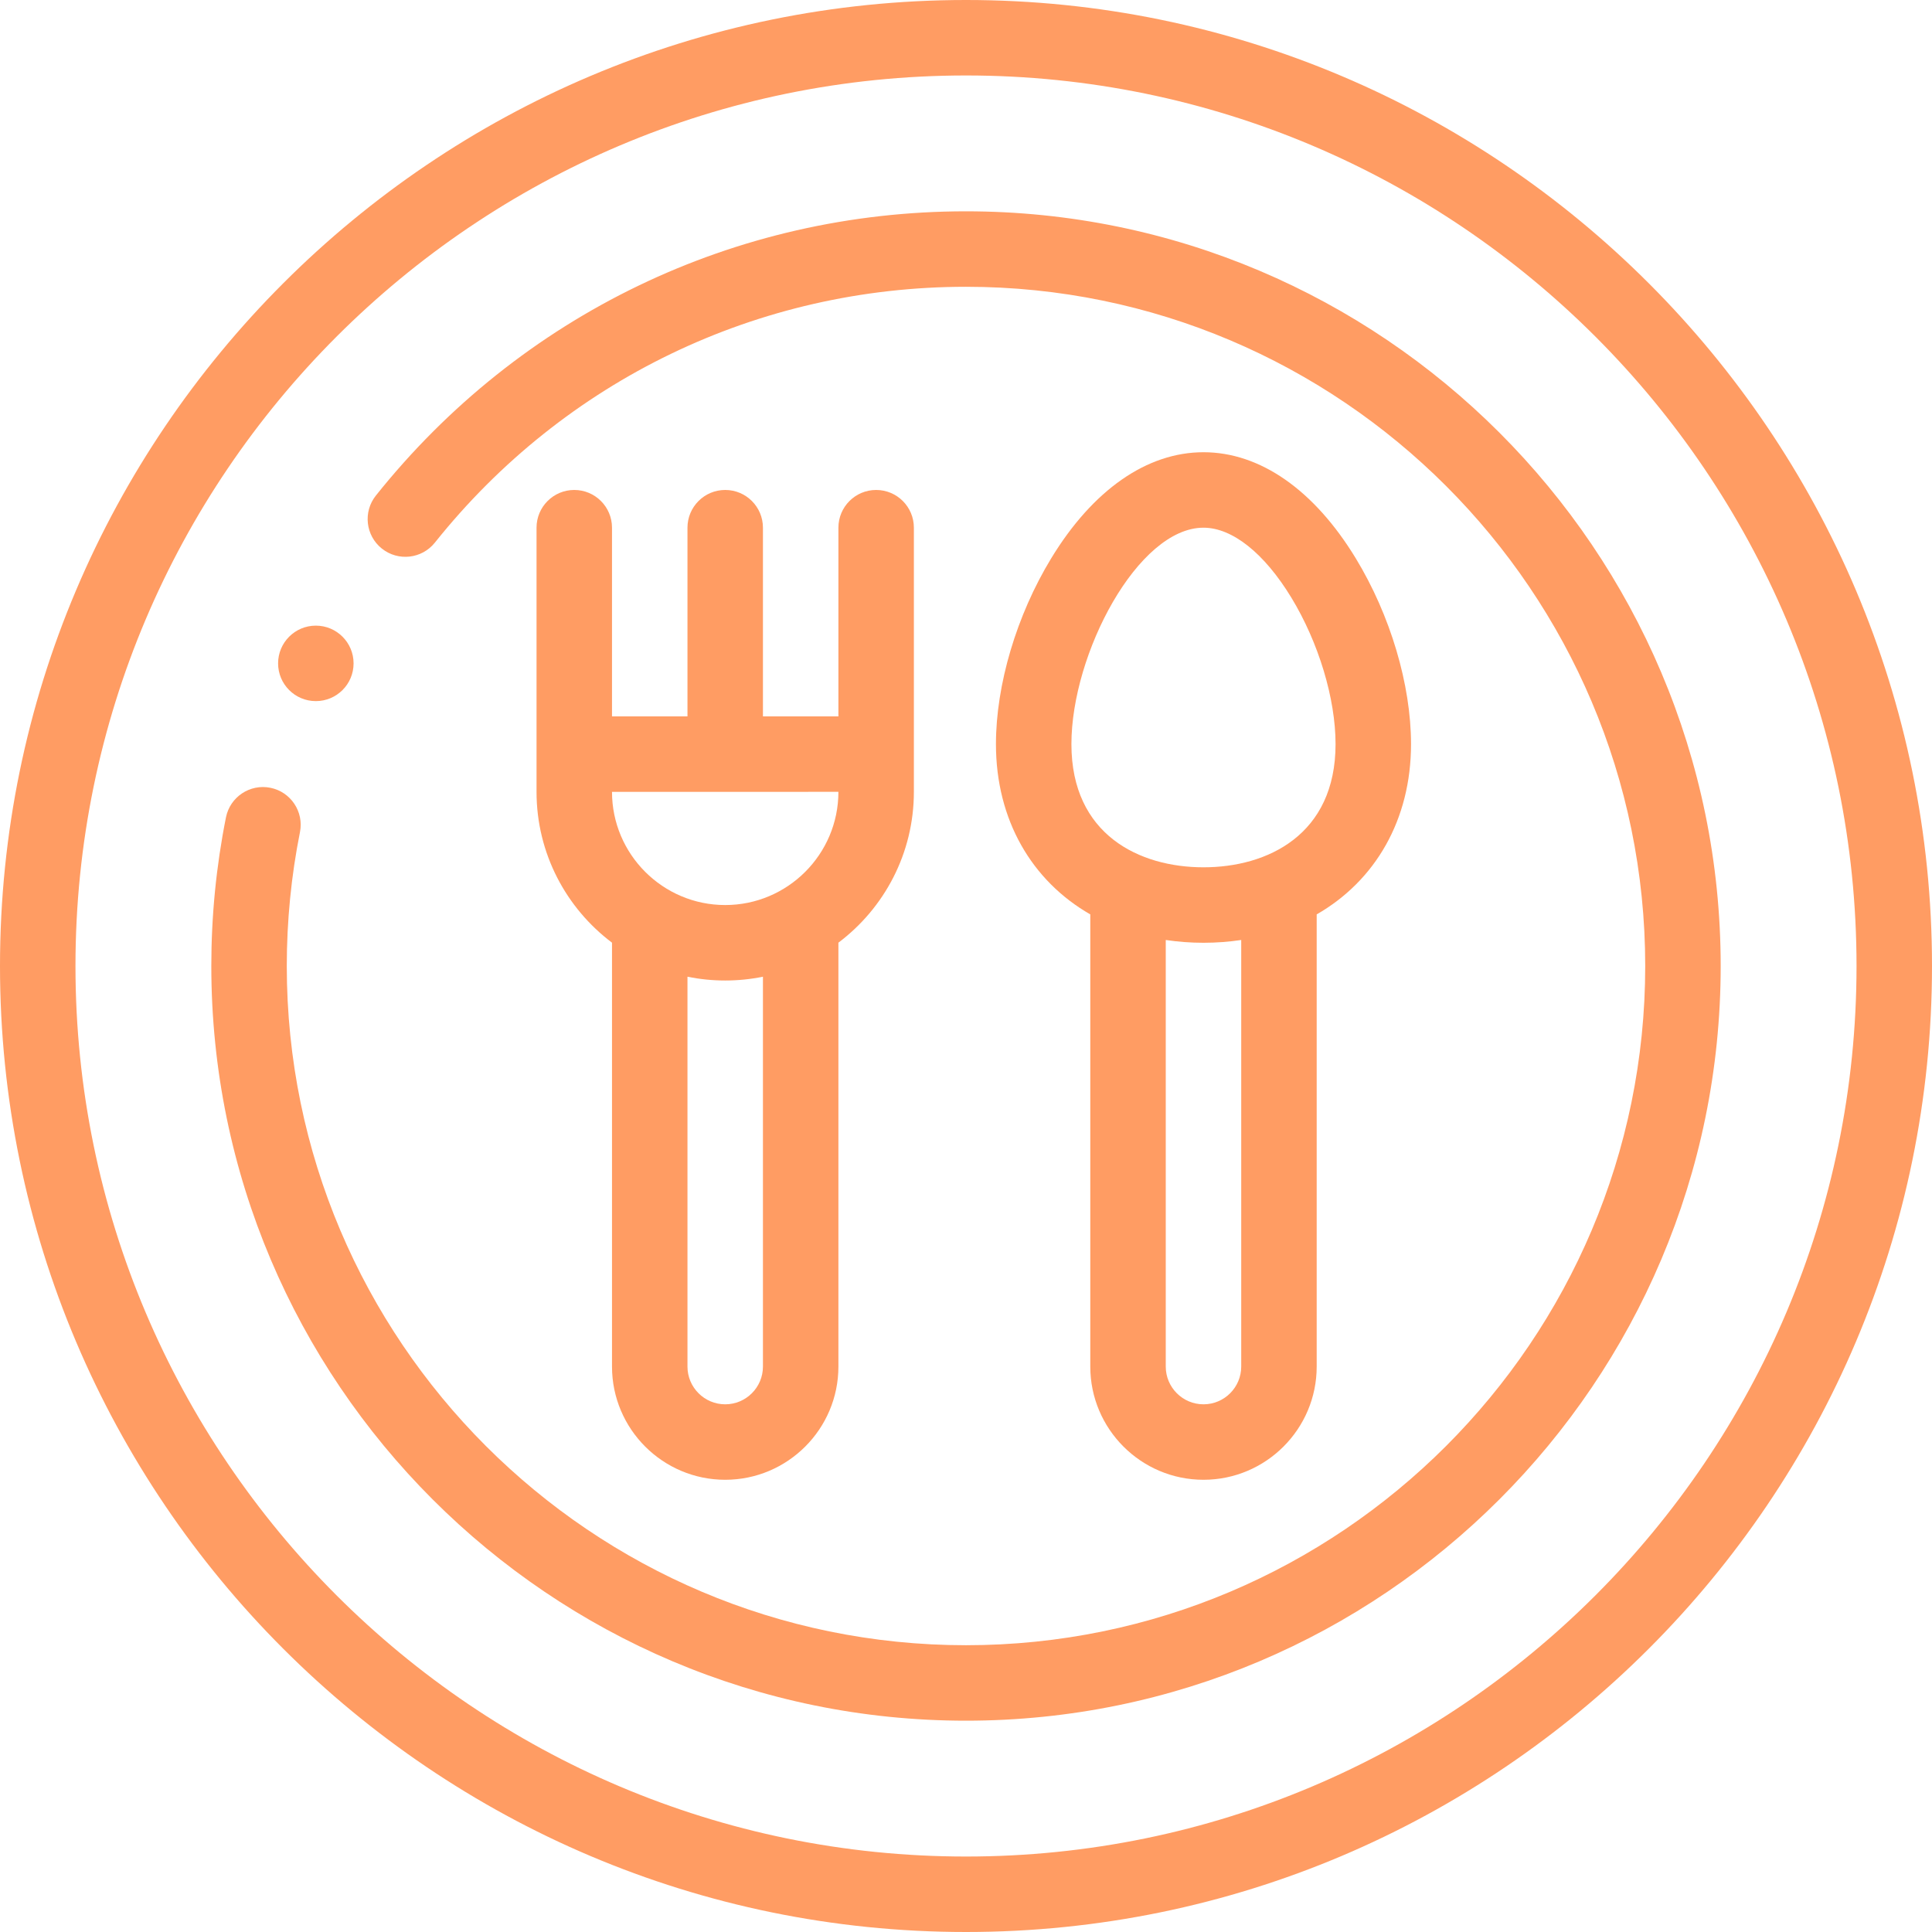 <?xml version="1.0"?>
<svg xmlns="http://www.w3.org/2000/svg" id="Layer_1" enable-background="new 0 0 512 512" height="512px" viewBox="0 0 512 512" width="512px" class=""><g><g><g><path d="m256 0c-141.159 0-256 114.841-256 256s114.841 256 256 256 256-114.841 256-256-114.841-256-256-256zm0 492c-130.131 0-236-105.869-236-236s105.869-236 236-236 236 105.869 236 236-105.869 236-236 236z" data-original="#000000" class="active-path" data-old_color="#000000" fill="#FF9C63"/><path d="m256 56c-61.174 0-118.174 27.455-156.385 75.324-3.445 4.317-2.739 10.609 1.577 14.054s10.608 2.739 14.054-1.577c34.394-43.088 85.697-67.801 140.754-67.801 99.252 0 180 80.748 180 180s-80.748 180-180 180-180-80.748-180-180c0-11.934 1.175-23.867 3.493-35.468 1.082-5.416-2.431-10.683-7.847-11.765-5.41-1.083-10.683 2.431-11.765 7.847-2.576 12.888-3.881 26.139-3.881 39.386 0 110.28 89.72 200 200 200s200-89.72 200-200-89.72-200-200-200z" data-original="#000000" class="active-path" data-old_color="#000000" fill="#FF9C63"/><path d="m152.187 129.844c-5.523 0-10 4.477-10 10v70.001c0 16.323 7.864 30.841 20 39.972v112.339c0 16.542 13.458 30 30 30s30-13.458 30-30v-112.338c12.136-9.131 20-23.65 20-39.973v-70.001c0-5.523-4.477-10-10-10s-10 4.477-10 10v50.002h-20v-50.002c0-5.523-4.477-10-10-10s-10 4.477-10 10v50.002h-20v-50.002c0-5.523-4.477-10-10-10zm50 232.313c0 5.514-4.486 10-10 10s-10-4.486-10-10v-103.318c3.232.659 6.576 1.006 10 1.006s6.768-.347 10-1.006zm-10-122.312c-16.542 0-29.999-13.458-30-29.999l60-.001c0 16.542-13.458 30-30 30z" data-original="#000000" class="active-path" data-old_color="#000000" fill="#FF9C63"/><path d="m318.937 392.156c16.542 0 30-13.458 30-30v-119.832c15.496-8.888 25-25.036 25-45.118 0-15.76-5.472-34.165-14.636-49.232-11.033-18.139-25.368-28.129-40.364-28.129s-29.331 9.99-40.364 28.129c-9.165 15.068-14.636 33.473-14.636 49.232 0 20.083 9.504 36.231 25 45.118v119.833c0 16.542 13.458 29.999 30 29.999zm10-29.999c0 5.514-4.486 10-10 10s-10-4.486-10-10v-113.05c3.215.477 6.548.738 10 .738s6.785-.26 10-.738zm-10-222.313c7.633 0 16.117 6.751 23.276 18.522 7.232 11.889 11.724 26.772 11.724 38.839 0 24.065-18.08 32.639-35 32.639s-35-8.574-35-32.639c0-23.988 17.637-57.361 35-57.361z" data-original="#000000" class="active-path" data-old_color="#000000" fill="#FF9C63"/><path d="m83.698 185.802h.007c5.523 0 9.997-4.477 9.997-10s-4.481-10-10.004-10-10 4.477-10 10 4.477 10 10 10z" data-original="#000000" class="active-path" data-old_color="#000000" fill="#FF9C63"/></g></g></g> </svg>
